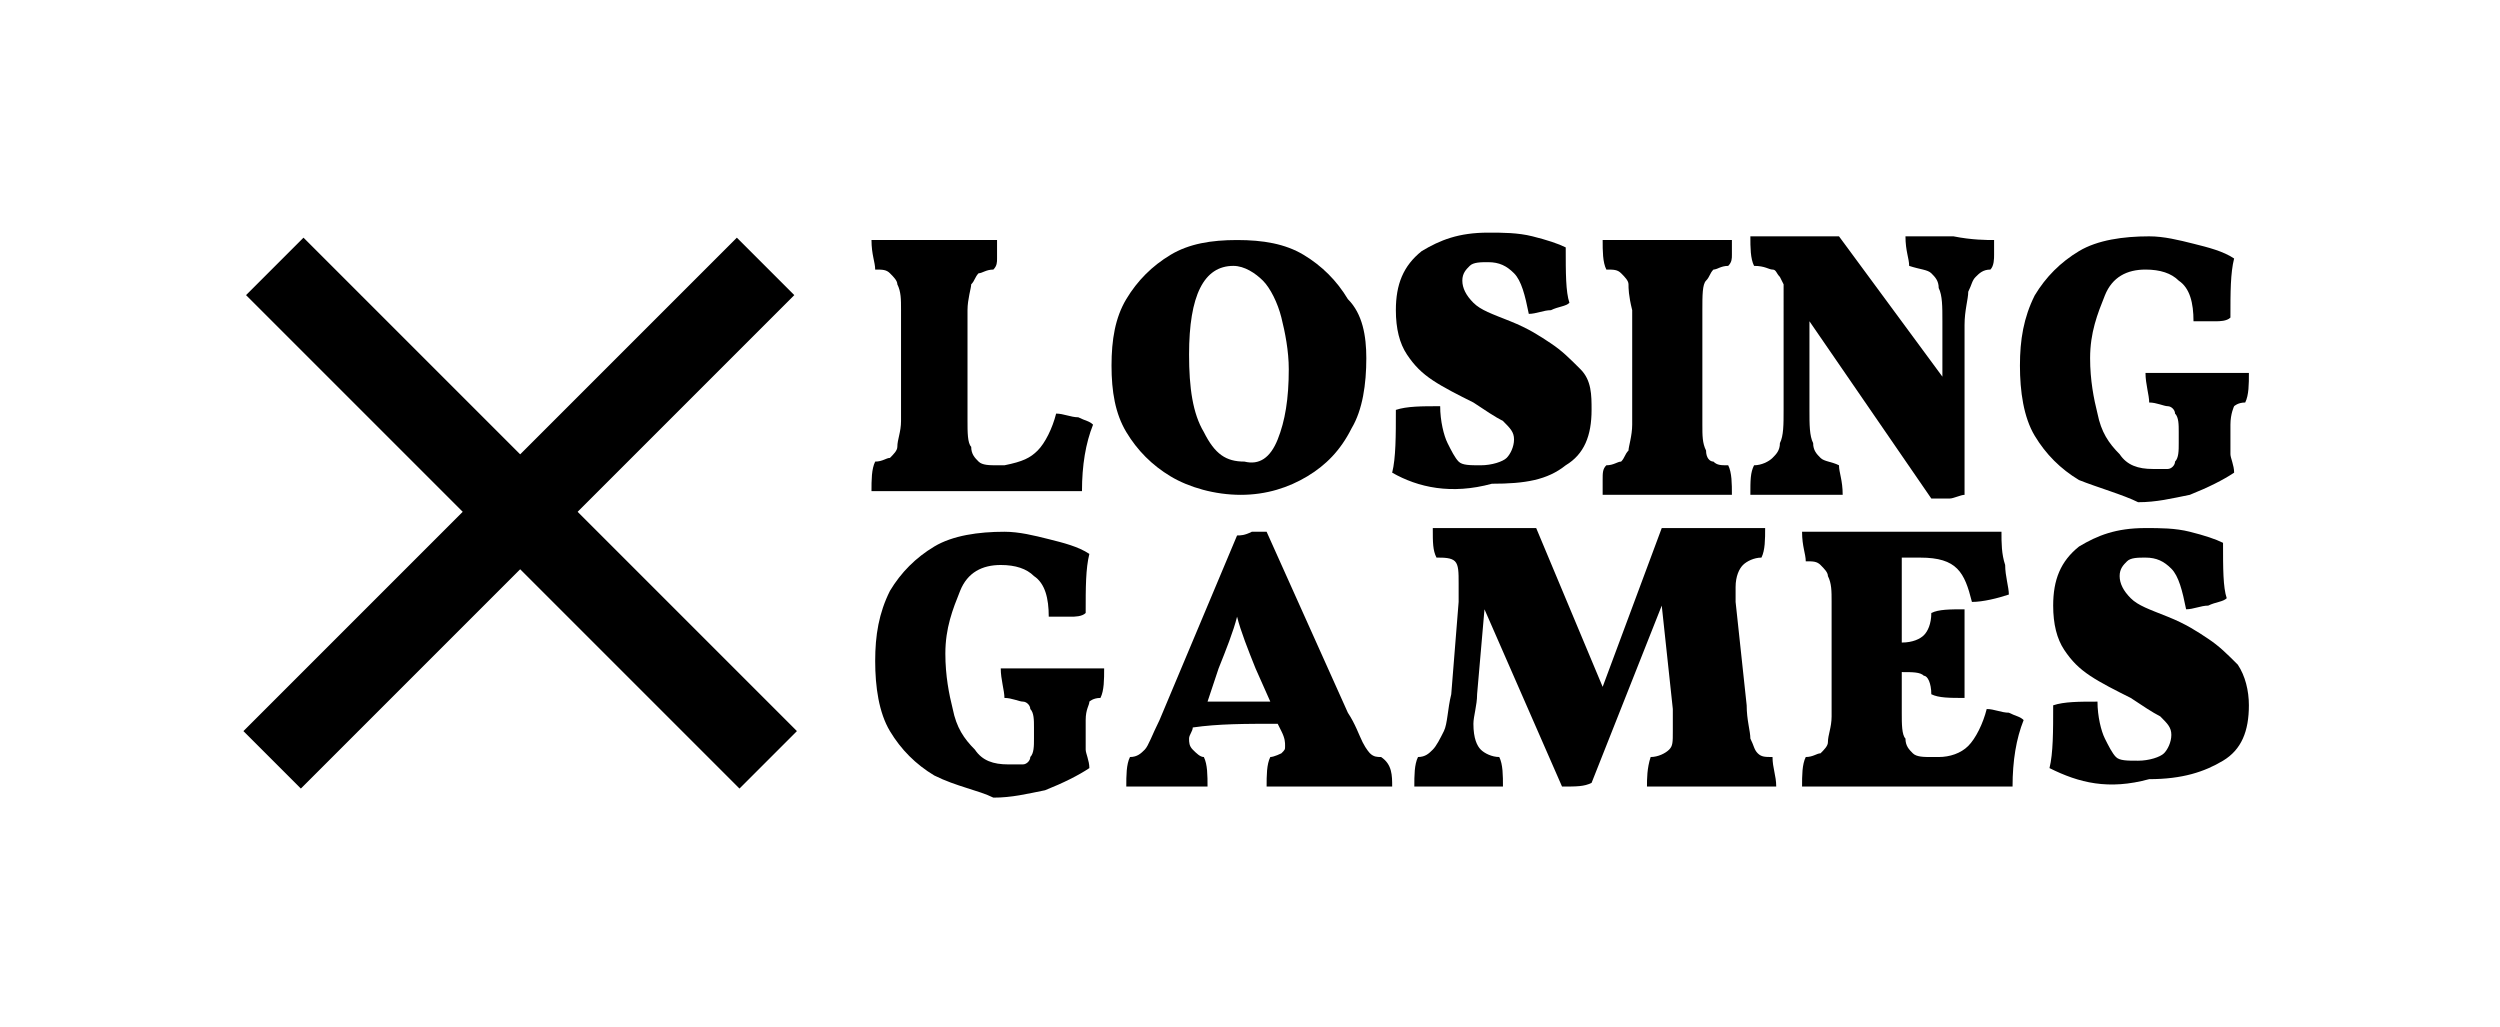 <?xml version="1.0" encoding="utf-8"?>
<!-- Generator: Adobe Illustrator 24.2.3, SVG Export Plug-In . SVG Version: 6.00 Build 0)  -->
<svg version="1.1" id="Layer_1" xmlns="http://www.w3.org/2000/svg" xmlns:xlink="http://www.w3.org/1999/xlink" x="0px" y="0px"
	 viewBox="0 0 67.7 27.8" style="enable-background:new 0 0 67.7 27.8;" xml:space="preserve">
<style type="text/css">
	.st0{fill:#FFFFFF;}
</style>
<g>
	<path d="M28.1,12.2c0.2-0.2,0.4-0.6,0.5-1c0.2,0,0.4,0.1,0.6,0.1c0.2,0.1,0.3,0.1,0.4,0.2c-0.2,0.5-0.3,1.1-0.3,1.8
		c-0.8,0-1.7,0-2.6,0c-0.5,0-1,0-1.6,0s-1.1,0-1.5,0c0-0.3,0-0.6,0.1-0.8c0.2,0,0.3-0.1,0.4-0.1c0.1-0.1,0.2-0.2,0.2-0.3
		c0-0.2,0.1-0.4,0.1-0.7V8.4c0-0.3,0-0.5-0.1-0.7c0-0.1-0.1-0.2-0.2-0.3c-0.1-0.1-0.2-0.1-0.4-0.1c0-0.2-0.1-0.4-0.1-0.8
		c0.6,0,1.2,0,1.7,0c0.8,0,1.3,0,1.7,0c0,0.2,0,0.3,0,0.5c0,0.1,0,0.2-0.1,0.3c-0.2,0-0.3,0.1-0.4,0.1c-0.1,0.1-0.1,0.2-0.2,0.3
		c0,0.1-0.1,0.4-0.1,0.7v3c0,0.3,0,0.6,0.1,0.7c0,0.2,0.1,0.3,0.2,0.4c0.1,0.1,0.3,0.1,0.5,0.1h0.2C27.7,12.5,27.9,12.4,28.1,12.2z"
		/>
	<path d="M31.7,12.9c-0.5-0.3-0.9-0.7-1.2-1.2c-0.3-0.5-0.4-1.1-0.4-1.8c0-0.7,0.1-1.3,0.4-1.8c0.3-0.5,0.7-0.9,1.2-1.2
		c0.5-0.3,1.1-0.4,1.8-0.4c0.7,0,1.3,0.1,1.8,0.4c0.5,0.3,0.9,0.7,1.2,1.2C36.9,8.5,37,9.1,37,9.7c0,0.7-0.1,1.4-0.4,1.9
		c-0.3,0.6-0.7,1-1.2,1.3c-0.5,0.3-1.1,0.5-1.8,0.5C32.9,13.4,32.2,13.2,31.7,12.9z M34.6,11.9c0.2-0.5,0.3-1.1,0.3-1.9
		c0-0.5-0.1-1-0.2-1.4c-0.1-0.4-0.3-0.8-0.5-1c-0.2-0.2-0.5-0.4-0.8-0.4c-0.4,0-0.7,0.2-0.9,0.6c-0.2,0.4-0.3,1-0.3,1.8
		c0,0.9,0.1,1.6,0.4,2.1c0.3,0.6,0.6,0.8,1.1,0.8C34.1,12.6,34.4,12.4,34.6,11.9z"/>
	<path d="M37.7,12.8c0.1-0.4,0.1-1,0.1-1.7c0.3-0.1,0.7-0.1,1.2-0.1c0,0.4,0.1,0.8,0.2,1c0.1,0.2,0.2,0.4,0.3,0.5
		c0.1,0.1,0.3,0.1,0.6,0.1c0.3,0,0.6-0.1,0.7-0.2s0.2-0.3,0.2-0.5c0-0.2-0.1-0.3-0.3-0.5c-0.2-0.1-0.5-0.3-0.8-0.5
		c-0.4-0.2-0.8-0.4-1.1-0.6c-0.3-0.2-0.5-0.4-0.7-0.7s-0.3-0.7-0.3-1.2c0-0.7,0.2-1.2,0.7-1.6c0.5-0.3,1-0.5,1.8-0.5
		c0.4,0,0.8,0,1.2,0.1c0.4,0.1,0.7,0.2,0.9,0.3c0,0.7,0,1.2,0.1,1.5c-0.1,0.1-0.3,0.1-0.5,0.2c-0.2,0-0.4,0.1-0.6,0.1
		c-0.1-0.5-0.2-0.9-0.4-1.1c-0.2-0.2-0.4-0.3-0.7-0.3c-0.2,0-0.4,0-0.5,0.1c-0.1,0.1-0.2,0.2-0.2,0.4c0,0.2,0.1,0.4,0.3,0.6
		s0.5,0.3,1,0.5c0.5,0.2,0.8,0.4,1.1,0.6c0.3,0.2,0.5,0.4,0.8,0.7s0.3,0.7,0.3,1.1c0,0.7-0.2,1.2-0.7,1.5c-0.5,0.4-1.1,0.5-2,0.5
		C39.3,13.4,38.4,13.2,37.7,12.8z"/>
	<path d="M44.1,7.7c0-0.1-0.1-0.2-0.2-0.3c-0.1-0.1-0.2-0.1-0.4-0.1c-0.1-0.2-0.1-0.5-0.1-0.8c0.3,0,0.9,0,1.8,0c0.7,0,1.3,0,1.7,0
		c0,0.2,0,0.3,0,0.4c0,0.1,0,0.2-0.1,0.3c-0.2,0-0.3,0.1-0.4,0.1c-0.1,0.1-0.1,0.2-0.2,0.3S46.1,8,46.1,8.4v3.1c0,0.3,0,0.5,0.1,0.7
		c0,0.2,0.1,0.3,0.2,0.3c0.1,0.1,0.2,0.1,0.4,0.1c0.1,0.2,0.1,0.5,0.1,0.8c-0.3,0-0.8,0-1.6,0c-0.8,0-1.4,0-1.9,0c0-0.1,0-0.2,0-0.4
		c0-0.2,0-0.3,0.1-0.4c0.2,0,0.3-0.1,0.4-0.1c0.1-0.1,0.1-0.2,0.2-0.3c0-0.1,0.1-0.4,0.1-0.7V8.4C44.1,8,44.1,7.8,44.1,7.7z"/>
	<path d="M54,6.5c0,0.1,0,0.3,0,0.4c0,0.1,0,0.3-0.1,0.4c-0.2,0-0.3,0.1-0.4,0.2c-0.1,0.1-0.1,0.2-0.2,0.4c0,0.2-0.1,0.5-0.1,0.9
		v4.6c-0.1,0-0.3,0.1-0.4,0.1c-0.1,0-0.3,0-0.5,0L49,8.7v2.4c0,0.4,0,0.7,0.1,0.9c0,0.2,0.1,0.3,0.2,0.4c0.1,0.1,0.3,0.1,0.5,0.2
		c0,0.2,0.1,0.4,0.1,0.8c-0.3,0-0.7,0-1.2,0c-0.6,0-1.1,0-1.3,0c0-0.4,0-0.6,0.1-0.8c0.2,0,0.4-0.1,0.5-0.2c0.1-0.1,0.2-0.2,0.2-0.4
		c0.1-0.2,0.1-0.5,0.1-0.9V7.7l-0.1-0.2c-0.1-0.1-0.1-0.2-0.2-0.2c-0.1,0-0.2-0.1-0.5-0.1c-0.1-0.2-0.1-0.5-0.1-0.8
		c0.3,0,0.7,0,1.3,0c0.6,0,1,0,1.1,0l2.8,3.8V8.7c0-0.4,0-0.7-0.1-0.9c0-0.2-0.1-0.3-0.2-0.4c-0.1-0.1-0.3-0.1-0.6-0.2
		c0-0.2-0.1-0.4-0.1-0.8c0.3,0,0.7,0,1.3,0C53.4,6.5,53.8,6.5,54,6.5z"/>
	<path d="M56.3,13c-0.5-0.3-0.9-0.7-1.2-1.2c-0.3-0.5-0.4-1.2-0.4-1.9c0-0.7,0.1-1.3,0.4-1.9c0.3-0.5,0.7-0.9,1.2-1.2
		c0.5-0.3,1.2-0.4,1.9-0.4c0.4,0,0.8,0.1,1.2,0.2c0.4,0.1,0.8,0.2,1.1,0.4c-0.1,0.4-0.1,0.9-0.1,1.6c-0.1,0.1-0.3,0.1-0.4,0.1
		c-0.2,0-0.3,0-0.6,0c0-0.5-0.1-0.9-0.4-1.1c-0.2-0.2-0.5-0.3-0.9-0.3c-0.5,0-0.9,0.2-1.1,0.7c-0.2,0.5-0.4,1-0.4,1.7
		c0,0.6,0.1,1.1,0.2,1.5c0.1,0.5,0.3,0.8,0.6,1.1c0.2,0.3,0.5,0.4,0.9,0.4c0.2,0,0.3,0,0.4,0c0.1,0,0.2-0.1,0.2-0.2
		c0.1-0.1,0.1-0.3,0.1-0.5v-0.3c0-0.2,0-0.4-0.1-0.5c0-0.1-0.1-0.2-0.2-0.2c-0.1,0-0.3-0.1-0.5-0.1c0-0.2-0.1-0.5-0.1-0.8
		c0.3,0,0.7,0,1.4,0c0.7,0,1.2,0,1.4,0c0,0.3,0,0.6-0.1,0.8c-0.2,0-0.3,0.1-0.3,0.1s-0.1,0.2-0.1,0.5v0.2c0,0.3,0,0.4,0,0.6
		c0,0.1,0.1,0.3,0.1,0.5c-0.3,0.2-0.7,0.4-1.2,0.6c-0.5,0.1-0.9,0.2-1.4,0.2C57.5,13.4,56.8,13.2,56.3,13z"/>
	<path d="M25.3,21c-0.5-0.3-0.9-0.7-1.2-1.2c-0.3-0.5-0.4-1.2-0.4-1.9c0-0.7,0.1-1.3,0.4-1.9c0.3-0.5,0.7-0.9,1.2-1.2
		c0.5-0.3,1.2-0.4,1.9-0.4c0.4,0,0.8,0.1,1.2,0.2c0.4,0.1,0.8,0.2,1.1,0.4c-0.1,0.4-0.1,0.9-0.1,1.6c-0.1,0.1-0.3,0.1-0.4,0.1
		c-0.2,0-0.3,0-0.6,0c0-0.5-0.1-0.9-0.4-1.1c-0.2-0.2-0.5-0.3-0.9-0.3c-0.5,0-0.9,0.2-1.1,0.7s-0.4,1-0.4,1.7c0,0.6,0.1,1.1,0.2,1.5
		c0.1,0.5,0.3,0.8,0.6,1.1c0.2,0.3,0.5,0.4,0.9,0.4c0.2,0,0.3,0,0.4,0c0.1,0,0.2-0.1,0.2-0.2c0.1-0.1,0.1-0.3,0.1-0.5v-0.3
		c0-0.2,0-0.4-0.1-0.5c0-0.1-0.1-0.2-0.2-0.2c-0.1,0-0.3-0.1-0.5-0.1c0-0.2-0.1-0.5-0.1-0.8c0.3,0,0.7,0,1.4,0c0.7,0,1.2,0,1.4,0
		c0,0.3,0,0.6-0.1,0.8c-0.2,0-0.3,0.1-0.3,0.1c0,0.1-0.1,0.2-0.1,0.5v0.2c0,0.3,0,0.4,0,0.6c0,0.1,0.1,0.3,0.1,0.5
		c-0.3,0.2-0.7,0.4-1.2,0.6c-0.5,0.1-0.9,0.2-1.4,0.2C26.5,21.4,25.9,21.3,25.3,21z"/>
	<path d="M37.7,21.3c-0.3,0-0.8,0-1.6,0c-0.9,0-1.5,0-1.8,0c0-0.3,0-0.6,0.1-0.8c0.1,0,0.3-0.1,0.3-0.1c0.1-0.1,0.1-0.1,0.1-0.2
		c0-0.1,0-0.2-0.1-0.4l-0.1-0.2c-0.9,0-1.6,0-2.3,0.1l0,0c0,0.1-0.1,0.2-0.1,0.3c0,0.1,0,0.2,0.1,0.3c0.1,0.1,0.2,0.2,0.3,0.2
		c0.1,0.2,0.1,0.5,0.1,0.8c-0.2,0-0.6,0-1.2,0c-0.4,0-0.8,0-1,0c0-0.3,0-0.6,0.1-0.8c0.2,0,0.3-0.1,0.4-0.2s0.2-0.4,0.4-0.8l2.1-5
		c0.1,0,0.2,0,0.4-0.1c0.1,0,0.3,0,0.4,0l2.2,4.9c0.2,0.3,0.3,0.6,0.4,0.8c0.1,0.2,0.2,0.3,0.2,0.3c0.1,0.1,0.2,0.1,0.3,0.1
		C37.7,20.7,37.7,21,37.7,21.3z M34.4,19l-0.4-0.9c-0.2-0.5-0.4-1-0.5-1.4c-0.1,0.4-0.3,0.9-0.5,1.4L32.7,19H34.4z"/>
	<path d="M48.1,21.3c-0.3,0-0.9,0-2,0c-0.5,0-1.1,0-1.5,0c0-0.2,0-0.5,0.1-0.8c0.2,0,0.4-0.1,0.5-0.2c0.1-0.1,0.1-0.2,0.1-0.5
		c0-0.2,0-0.4,0-0.6l-0.3-2.8l-1.9,4.8c-0.2,0.1-0.4,0.1-0.8,0.1l-2.1-4.8l-0.2,2.3c0,0.3-0.1,0.6-0.1,0.8c0,0.4,0.1,0.6,0.2,0.7
		c0.1,0.1,0.3,0.2,0.5,0.2c0.1,0.2,0.1,0.5,0.1,0.8c-0.2,0-0.6,0-1.1,0c-0.4,0-0.9,0-1.3,0c0-0.3,0-0.6,0.1-0.8
		c0.2,0,0.3-0.1,0.4-0.2c0.1-0.1,0.2-0.3,0.3-0.5c0.1-0.2,0.1-0.6,0.2-1l0.2-2.5c0-0.2,0-0.3,0-0.5c0-0.3,0-0.5-0.1-0.6
		c-0.1-0.1-0.3-0.1-0.5-0.1c-0.1-0.2-0.1-0.4-0.1-0.8c0.3,0,0.8,0,1.4,0c0.7,0,1.2,0,1.4,0l1.8,4.3l1.6-4.3c0.4,0,0.8,0,1.4,0
		c0.6,0,1.1,0,1.4,0c0,0.3,0,0.6-0.1,0.8c-0.2,0-0.4,0.1-0.5,0.2c-0.1,0.1-0.2,0.3-0.2,0.6c0,0.1,0,0.3,0,0.4l0.3,2.8
		c0,0.4,0.1,0.7,0.1,0.9c0.1,0.2,0.1,0.3,0.2,0.4c0.1,0.1,0.2,0.1,0.4,0.1C48,20.8,48.1,21,48.1,21.3z"/>
	<path d="M54.4,19.3c0.2,0.1,0.3,0.1,0.4,0.2c-0.2,0.5-0.3,1.1-0.3,1.8c-0.8,0-1.7,0-2.6,0c-0.5,0-1,0-1.6,0c-0.6,0-1.1,0-1.5,0
		c0-0.3,0-0.6,0.1-0.8c0.2,0,0.3-0.1,0.4-0.1c0.1-0.1,0.2-0.2,0.2-0.3c0-0.2,0.1-0.4,0.1-0.7v-3.1c0-0.3,0-0.5-0.1-0.7
		c0-0.1-0.1-0.2-0.2-0.3c-0.1-0.1-0.2-0.1-0.4-0.1c0-0.2-0.1-0.4-0.1-0.8c0.6,0,1.5,0,2.7,0c1.2,0,2.1,0,2.7,0c0,0.3,0,0.6,0.1,0.9
		c0,0.3,0.1,0.6,0.1,0.8c-0.3,0.1-0.7,0.2-1,0.2c-0.1-0.4-0.2-0.7-0.4-0.9c-0.2-0.2-0.5-0.3-1-0.3h-0.5v2.3h0c0.3,0,0.5-0.1,0.6-0.2
		c0.1-0.1,0.2-0.3,0.2-0.6c0.2-0.1,0.5-0.1,0.9-0.1c0,0.4,0,0.8,0,1.2c0,0.4,0,0.8,0,1.2c-0.4,0-0.7,0-0.9-0.1
		c0-0.3-0.1-0.5-0.2-0.5c-0.1-0.1-0.3-0.1-0.6-0.1h0v1.1c0,0.3,0,0.6,0.1,0.7c0,0.2,0.1,0.3,0.2,0.4c0.1,0.1,0.3,0.1,0.5,0.1h0.2
		c0.3,0,0.6-0.1,0.8-0.3c0.2-0.2,0.4-0.6,0.5-1C54,19.2,54.2,19.3,54.4,19.3z"/>
	<path d="M55.5,20.8c0.1-0.4,0.1-1,0.1-1.7c0.3-0.1,0.7-0.1,1.2-0.1c0,0.4,0.1,0.8,0.2,1c0.1,0.2,0.2,0.4,0.3,0.5
		c0.1,0.1,0.3,0.1,0.6,0.1c0.3,0,0.6-0.1,0.7-0.2s0.2-0.3,0.2-0.5c0-0.2-0.1-0.3-0.3-0.5c-0.2-0.1-0.5-0.3-0.8-0.5
		c-0.4-0.2-0.8-0.4-1.1-0.6c-0.3-0.2-0.5-0.4-0.7-0.7s-0.3-0.7-0.3-1.2c0-0.7,0.2-1.2,0.7-1.6c0.5-0.3,1-0.5,1.8-0.5
		c0.4,0,0.8,0,1.2,0.1c0.4,0.1,0.7,0.2,0.9,0.3c0,0.7,0,1.2,0.1,1.5c-0.1,0.1-0.3,0.1-0.5,0.2c-0.2,0-0.4,0.1-0.6,0.1
		c-0.1-0.5-0.2-0.9-0.4-1.1s-0.4-0.3-0.7-0.3c-0.2,0-0.4,0-0.5,0.1c-0.1,0.1-0.2,0.2-0.2,0.4c0,0.2,0.1,0.4,0.3,0.6
		c0.2,0.2,0.5,0.3,1,0.5c0.5,0.2,0.8,0.4,1.1,0.6s0.5,0.4,0.8,0.7c0.2,0.3,0.3,0.7,0.3,1.1c0,0.7-0.2,1.2-0.7,1.5s-1.1,0.5-2,0.5
		C57.1,21.4,56.3,21.2,55.5,20.8z"/>
</g>
<g>
	<g>
		<line class="st0" x1="7.4" y1="7.2" x2="20.7" y2="20.6"/>
		<rect x="13" y="4.5" transform="matrix(0.707 -0.707 0.707 0.707 -5.71 14.001)" width="2.2" height="18.9"/>
	</g>
	<g>
		<line class="st0" x1="7.4" y1="20.6" x2="20.7" y2="7.2"/>
		<rect x="4.6" y="12.8" transform="matrix(0.707 -0.707 0.707 0.707 -5.71 14.001)" width="18.9" height="2.2"/>
	</g>
</g>
</svg>
